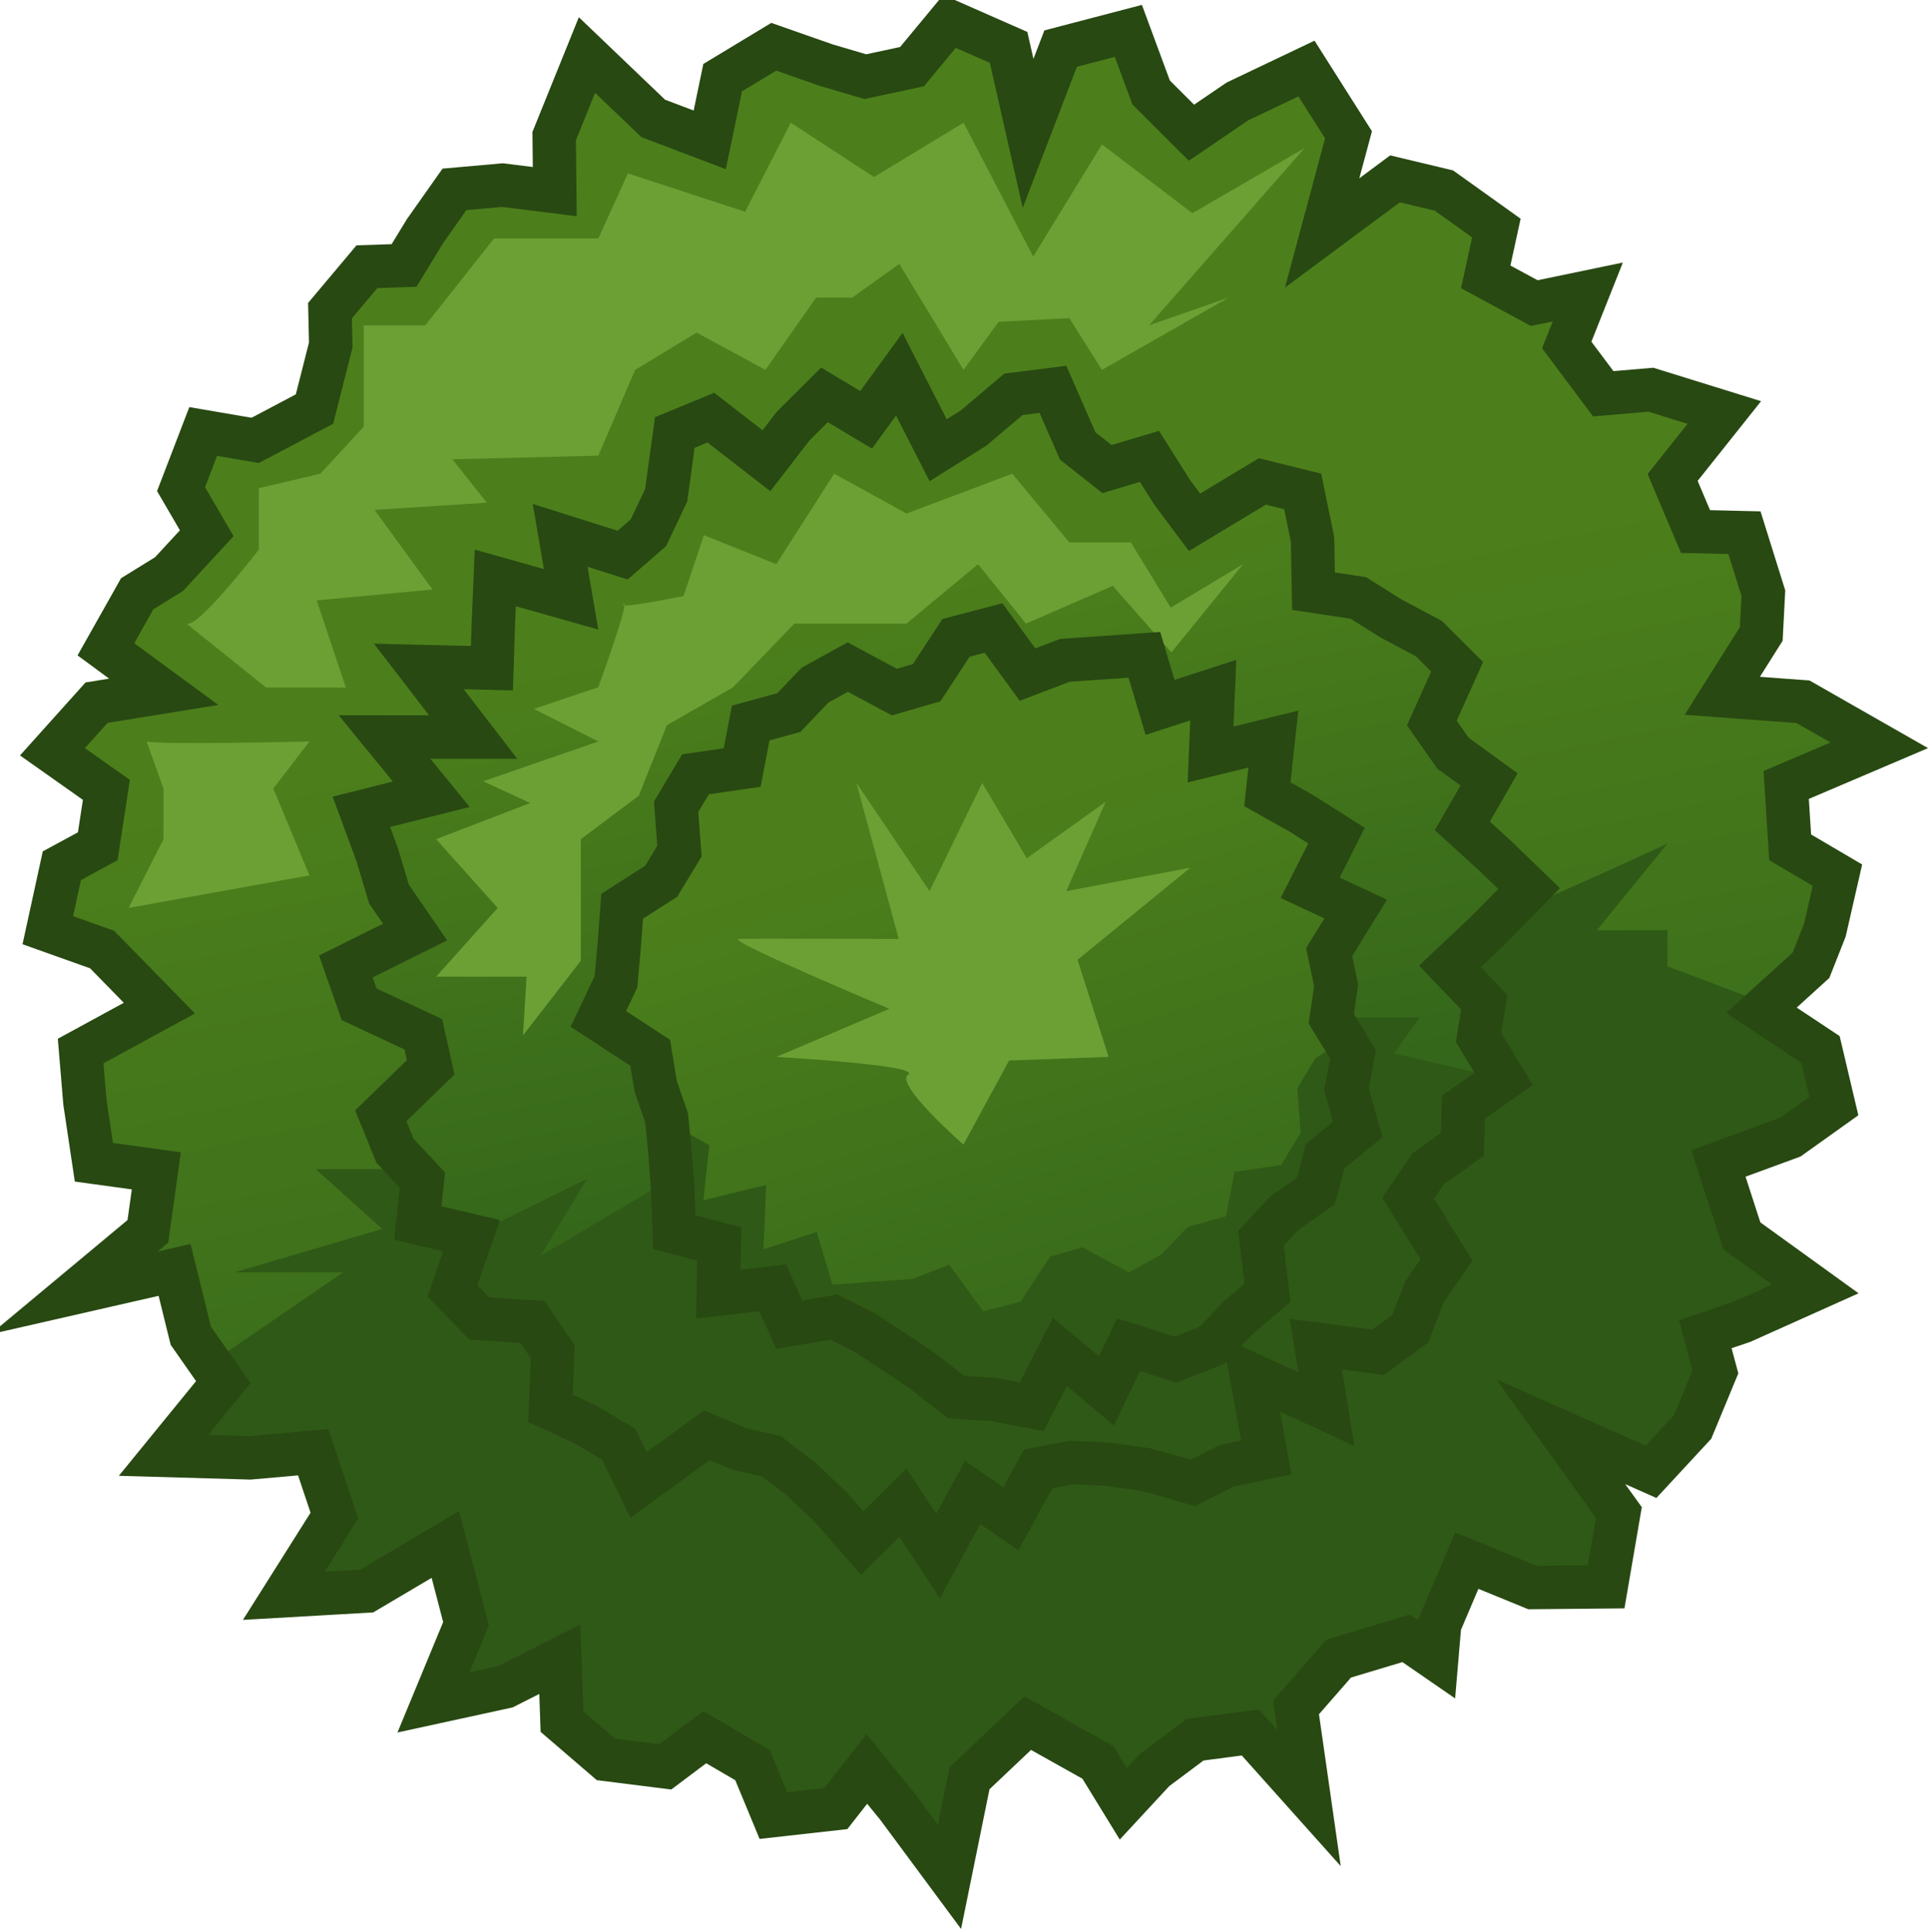 <?xml version="1.0" encoding="UTF-8" standalone="no"?>
<!-- Generator: Adobe Illustrator 16.2.1, SVG Export Plug-In . SVG Version: 6.00 Build 0)  -->
<svg id="Layer_1" xmlns:rdf="http://www.w3.org/1999/02/22-rdf-syntax-ns#" xmlns="http://www.w3.org/2000/svg" xml:space="preserve" viewBox="0 0 88.845 89" width="100%" version="1.1" enable-background="new 0 0 88.845 89" xmlns:cc="http://creativecommons.org/ns#" height="100%" xmlns:dc="http://purl.org/dc/elements/1.1/"><linearGradient id="SVGID_1_" y2="69.183" gradientUnits="userSpaceOnUse" x2="49.545" y1="30.183" x1="41.545"><stop id="stop6114" stop-color="#4C7F1B" offset="0"/><stop id="stop6116" stop-color="#34661B" offset="1"/></linearGradient><polygon id="polygon6118" points="84.048 42.845 83.41 44.461 81.13 46.531 83.847 48.336 84.463 50.945 82.458 52.376 79.148 53.591 80.227 56.922 83.612 59.366 80.247 60.875 78.542 61.451 79.009 63.188 77.961 65.719 76.042 67.792 71.884 65.946 74.561 69.664 73.974 73.088 70.582 73.12 67.558 71.883 66.305 74.828 66.169 76.428 64.765 75.46 61.66 76.393 59.694 78.645 60.292 82.822 57.587 79.797 55.042 80.131 53.18 81.523 51.736 83.082 50.57 81.182 47.333 79.369 44.656 81.905 43.732 86.447 41.339 83.215 39.923 81.479 38.498 83.301 35.621 83.623 34.66 81.302 32.455 80.016 30.641 81.381 27.91 81.038 25.883 79.296 25.784 76.424 23.276 77.692 19.961 78.414 21.463 74.784 20.513 71.139 16.889 73.283 13.072 73.502 15.402 69.808 14.427 66.891 11.509 67.148 7.532 67.034 10.283 63.66 8.787 61.522 8.042 58.492 3.41 59.549 6.81 56.716 7.2 53.929 4.324 53.534 3.91 50.766 3.714 48.41 7.341 46.434 4.703 43.736 2.202 42.845 2.849 39.875 4.502 38.979 4.9 36.381 2.416 34.627 4.447 32.365 7.541 31.864 4.878 29.907 6.32 27.348 7.783 26.445 9.523 24.561 8.339 22.53 9.359 19.875 11.752 20.285 14.484 18.842 15.234 15.89 15.198 14.309 16.898 12.285 18.609 12.229 19.577 10.643 20.932 8.722 23.14 8.526 25.551 8.826 25.525 6.267 27.034 2.535 30.087 5.455 32.689 6.441 33.284 3.577 35.638 2.154 38.039 2.995 39.857 3.531 42.005 3.07 43.732 0.985 46.453 2.183 47.351 6.142 48.851 2.238 51.97 1.422 53.019 4.262 54.876 6.112 56.997 4.67 60.174 3.157 62.109 6.21 60.894 10.73 64.25 8.238 66.5 8.775 68.919 10.504 68.429 12.752 70.664 13.961 73.13 13.449 72.16 15.89 73.843 18.137 76.037 17.951 79.418 19 77.037 21.991 78.091 24.482 80.345 24.536 81.216 27.319 81.119 29.2 79.324 32.048 83.042 32.323 86.555 34.328 82.267 36.155 82.451 39.028 84.628 40.309" fill="url(#SVGID_1_)"/><path id="path6120" fill="#2F5916" d="m83.612 59.366l-3.385-2.444-1.079-3.331 3.311-1.215 2.005-1.431-0.616-2.609-2.717-1.805 0.291-0.266c-1.965-0.77-4.623-1.754-4.623-1.754v-1.667h-3.25l3.25-3.989s-8.062 3.736-9.25 3.989-48.184 11.011-48.184 11.011h-4.816l3.052 2.75-6.802 2h5l-6.117 4.196 0.602 0.858-2.751 3.374 3.978 0.114 2.918-0.258 0.975 2.917-2.33 3.694 3.817-0.219 3.624-2.145 0.95 3.646-1.502 3.63 3.314-0.722 2.508-1.269 0.1 2.872 2.026 1.742 2.731 0.343 1.813-1.365 2.205 1.286 0.961 2.321 2.877-0.322 1.426-1.821 1.416 1.735 2.393 3.232 0.924-4.542 2.678-2.536 3.236 1.812 1.166 1.9 1.444-1.559 1.862-1.393 2.545-0.334 2.704 3.025-0.598-4.178 1.966-2.252 3.105-0.933 1.404 0.968 0.136-1.6 1.253-2.945 3.023 1.237 3.393-0.032 0.587-3.424-2.677-3.718 4.158 1.846 1.919-2.073 1.048-2.53-0.467-1.737 1.704-0.576 3.366-1.504z"/><polygon id="polygon6122" stroke="#284912" points="84.048 42.845 83.41 44.461 81.13 46.531 83.847 48.336 84.463 50.945 82.458 52.376 79.148 53.591 80.227 56.922 83.612 59.366 80.247 60.875 78.542 61.451 79.009 63.188 77.961 65.719 76.042 67.792 71.884 65.946 74.561 69.664 73.974 73.088 70.582 73.12 67.558 71.883 66.305 74.828 66.169 76.428 64.765 75.46 61.66 76.393 59.694 78.645 60.292 82.822 57.587 79.797 55.042 80.131 53.18 81.523 51.736 83.082 50.57 81.182 47.333 79.369 44.656 81.905 43.732 86.447 41.339 83.215 39.923 81.479 38.498 83.301 35.621 83.623 34.66 81.302 32.455 80.016 30.641 81.381 27.91 81.038 25.883 79.296 25.784 76.424 23.276 77.692 19.961 78.414 21.463 74.784 20.513 71.139 16.889 73.283 13.072 73.502 15.402 69.808 14.427 66.891 11.509 67.148 7.532 67.034 10.283 63.66 8.787 61.522 8.042 58.492 3.41 59.549 6.81 56.716 7.2 53.929 4.324 53.534 3.91 50.766 3.714 48.41 7.341 46.434 4.703 43.736 2.202 42.845 2.849 39.875 4.502 38.979 4.9 36.381 2.416 34.627 4.447 32.365 7.541 31.864 4.878 29.907 6.32 27.348 7.783 26.445 9.523 24.561 8.339 22.53 9.359 19.875 11.752 20.285 14.484 18.842 15.234 15.89 15.198 14.309 16.898 12.285 18.609 12.229 19.577 10.643 20.932 8.722 23.14 8.526 25.551 8.826 25.525 6.267 27.034 2.535 30.087 5.455 32.689 6.441 33.284 3.577 35.638 2.154 38.039 2.995 39.857 3.531 42.005 3.07 43.732 0.985 46.453 2.183 47.351 6.142 48.851 2.238 51.97 1.422 53.019 4.262 54.876 6.112 56.997 4.67 60.174 3.157 62.109 6.21 60.894 10.73 64.25 8.238 66.5 8.775 68.919 10.504 68.429 12.752 70.664 13.961 73.13 13.449 72.16 15.89 73.843 18.137 76.037 17.951 79.418 19 77.037 21.991 78.091 24.482 80.345 24.536 81.216 27.319 81.119 29.2 79.324 32.048 83.042 32.323 86.555 34.328 82.267 36.155 82.451 39.028 84.628 40.309" stroke-miterlimit="10" stroke-width="2" fill="none"/><g id="g6124" fill="#6CA035"><path id="path6126" d="m8.587 28.723c0.5 0.264 3.333-3.403 3.333-3.403v-2.833l2.833-0.667 2-2.166v-4.667h2.834l3.166-4h4.805l1.362-3 5.399 1.767 2.101-4.1 3.833 2.5 4.125-2.5 3.209 6.166 3.166-5.166 4.167 3.166 5.167-3-7.167 8.167 3.667-1.279-5.834 3.328-1.5-2.382-3.256 0.166-1.619 2.216-2.958-4.882-2.167 1.554h-1.666l-2.334 3.328-3.166-1.716-2.834 1.716-1.695 3.951-6.721 0.167 1.583 2-5.167 0.333 2.667 3.667-5.333 0.5 1.342 4.014h-3.676l-3.666-2.945z"/><path id="path6128" d="m6.753 34.152c0.667 0.167 7.5 0 7.5 0l-1.666 2.167 1.666 4-8.333 1.5 1.611-3.167v-2.333l-0.778-2.167z"/></g><linearGradient id="SVGID_2_" y2="53.846" gradientUnits="userSpaceOnUse" x2="45.573" y1="27.513" x1="39.906"><stop id="stop6131" stop-color="#4C7F1B" offset="0"/><stop id="stop6133" stop-color="#34661B" offset="1"/></linearGradient><polygon id="polygon6135" points="66.777 44.512 68.359 46.161 68.101 47.792 69.255 49.695 67.399 50.998 67.353 52.711 65.759 53.854 64.859 55.191 66.622 58.034 65.615 59.487 64.951 61.2 63.468 62.283 60.604 61.911 61.091 64.906 57.628 63.311 58.32 67.128 56.49 67.519 54.939 68.301 52.81 67.695 50.99 67.438 49.332 67.363 47.815 67.656 46.558 69.953 44.797 68.74 43.208 71.672 41.587 69.215 39.71 71.072 38.253 69.405 36.88 68.11 35.542 67.084 34.004 66.722 32.556 66.107 29.412 68.396 28.496 66.523 26.998 65.631 25.353 64.866 25.458 62.257 24.527 60.891 22.07 60.729 20.837 59.459 21.718 56.914 19.244 56.328 19.453 54.35 18.192 53.003 17.537 51.392 19.835 49.164 19.496 47.637 16.543 46.26 15.929 44.512 19.117 42.931 17.915 41.18 17.375 39.372 16.644 37.392 19.864 36.583 17.708 33.945 21.792 33.949 19.291 30.697 22.657 30.778 22.72 28.787 22.811 26.619 26.303 27.603 25.799 24.658 28.677 25.568 29.865 24.537 30.683 22.812 31.08 19.92 32.74 19.236 35.3 21.221 36.537 19.617 37.972 18.188 39.891 19.336 41.42 17.238 43.208 20.737 44.833 19.721 46.677 18.162 48.496 17.933 49.635 20.538 50.986 21.605 52.941 21.021 53.982 22.669 55.018 24.057 58.14 22.174 60 22.635 60.453 24.851 60.496 27.229 62.562 27.541 64.083 28.496 65.808 29.412 67.113 30.711 65.947 33.301 66.921 34.691 68.583 35.899 67.35 38.041 68.855 39.41 70.428 40.928 68.537 42.851" fill="url(#SVGID_2_)"/><polygon id="polygon6137" points="64.214 48.521 65.382 46.861 61.976 46.861 31.238 54.09 24.882 57.855 27.048 54.29 21.718 56.914 20.837 59.459 22.07 60.729 24.527 60.891 25.458 62.257 25.353 64.866 26.998 65.631 28.496 66.523 29.412 68.396 32.556 66.107 34.004 66.722 35.542 67.084 36.88 68.11 38.253 69.405 39.71 71.072 41.587 69.215 43.208 71.672 44.797 68.74 46.558 69.953 47.815 67.656 49.332 67.363 50.99 67.438 52.81 67.695 54.939 68.301 56.49 67.519 58.32 67.128 57.628 63.311 61.091 64.906 60.604 61.911 63.468 62.283 64.951 61.2 65.615 59.487 66.622 58.034 64.859 55.191 65.759 53.854 67.353 52.711 67.399 50.998 69.255 49.695" fill="#2F5916"/><polygon id="polygon6139" stroke="#284912" points="66.777 44.512 68.359 46.161 68.101 47.792 69.255 49.695 67.399 50.998 67.353 52.711 65.759 53.854 64.859 55.191 66.622 58.034 65.615 59.487 64.951 61.2 63.468 62.283 60.604 61.911 61.091 64.906 57.628 63.311 58.32 67.128 56.49 67.519 54.939 68.301 52.81 67.695 50.99 67.438 49.332 67.363 47.815 67.656 46.558 69.953 44.797 68.74 43.208 71.672 41.587 69.215 39.71 71.072 38.253 69.405 36.88 68.11 35.542 67.084 34.004 66.722 32.556 66.107 29.412 68.396 28.496 66.523 26.998 65.631 25.353 64.866 25.458 62.257 24.527 60.891 22.07 60.729 20.837 59.459 21.718 56.914 19.244 56.328 19.453 54.35 18.192 53.003 17.537 51.392 19.835 49.164 19.496 47.637 16.543 46.26 15.929 44.512 19.117 42.931 17.915 41.18 17.375 39.372 16.644 37.392 19.864 36.583 17.708 33.945 21.792 33.949 19.291 30.697 22.657 30.778 22.72 28.787 22.811 26.619 26.303 27.603 25.799 24.658 28.677 25.568 29.865 24.537 30.683 22.812 31.08 19.92 32.74 19.236 35.3 21.221 36.537 19.617 37.972 18.188 39.891 19.336 41.42 17.238 43.208 20.737 44.833 19.721 46.677 18.162 48.496 17.933 49.635 20.538 50.986 21.605 52.941 21.021 53.982 22.669 55.018 24.057 58.14 22.174 60 22.635 60.453 24.851 60.496 27.229 62.562 27.541 64.083 28.496 65.808 29.412 67.113 30.711 65.947 33.301 66.921 34.691 68.583 35.899 67.35 38.041 68.855 39.41 70.428 40.928 68.537 42.851" stroke-miterlimit="10" stroke-width="2" fill="none"/><path id="path6141" fill="#6CA035" d="m20.087 44.986l2.834-3.167-2.834-3.167 4.334-1.666-2.168-1 5.305-1.834-2.971-1.5 2.969-0.996s1.494-4.104 1.159-3.837c-0.345 0.274 2.767-0.366 2.767-0.366l0.939-2.801 3.332 1.334 2.668-4.167 3.332 1.833 4.871-1.833 2.629 3.167h2.834l1.834 3 3.332-2-3.301 4.064-2.699-3.064-4 1.736-2.207-2.736-3.293 2.736h-5.166l-2.834 2.944-3.038 1.735-1.294 3.25-2.668 2v5.6l-2.666 3.439 0.166-2.705h-4.166z"/><linearGradient id="SVGID_3_" y2="65.635" gradientUnits="userSpaceOnUse" x2="51.738" y1="37.969" x1="43.071"><stop id="stop6144" stop-color="#4C7F1B" offset="0"/><stop id="stop6146" stop-color="#34661B" offset="1"/></linearGradient><polygon id="polygon6148" points="61.316 46.931 62.316 48.562 62.014 50.164 62.535 52.02 61.033 53.257 60.601 54.863 59.154 55.879 58.075 57.036 58.376 59.547 57.043 60.68 55.812 61.972 54.148 62.62 51.976 61.938 50.958 64.066 48.813 62.27 47.519 64.797 45.759 64.462 44.044 64.351 42.528 63.173 41.12 62.222 39.785 61.356 38.417 60.666 36.349 61.013 35.593 59.318 33.083 59.605 33.128 57.295 31.058 56.753 30.986 54.826 30.862 53.102 30.704 51.498 30.199 50.026 29.947 48.49 27.558 46.931 28.371 45.219 28.525 43.503 28.656 41.742 30.453 40.59 31.296 39.199 31.14 37.16 32.035 35.664 34.184 35.352 34.576 33.301 36.333 32.821 37.541 31.555 39.046 30.725 41.193 31.878 42.679 31.447 44.032 29.379 45.759 28.926 47.324 31.072 49.045 30.416 50.806 30.294 52.707 30.161 53.429 32.582 55.88 31.787 55.755 34.751 58.648 34.043 58.37 36.582 59.934 37.461 61.555 38.488 60.342 40.891 62.441 41.87 61.215 43.854 61.537 45.375" fill="url(#SVGID_3_)"/><polygon id="polygon6150" points="62.316 48.562 61.906 47.895 60.591 48.738 59.748 50.129 59.904 52.168 59.008 53.664 56.859 53.977 56.468 56.027 54.709 56.507 53.502 57.773 51.997 58.604 49.851 57.45 48.365 57.881 47.011 59.949 45.284 60.402 43.72 58.256 41.998 58.912 40.237 59.034 38.337 59.167 37.615 56.746 35.164 57.541 35.289 54.577 32.396 55.285 32.673 52.746 31.109 51.867 30.715 51.617 30.862 53.102 30.986 54.826 31.058 56.753 33.128 57.295 33.083 59.605 35.593 59.318 36.349 61.013 38.417 60.666 39.785 61.356 41.12 62.222 42.528 63.173 44.044 64.351 45.759 64.462 47.519 64.797 48.813 62.27 50.958 64.066 51.976 61.938 54.148 62.62 55.812 61.972 57.043 60.68 58.376 59.547 58.075 57.036 59.154 55.879 60.601 54.863 61.033 53.257 62.535 52.02 62.014 50.164" fill="#2F5916"/><polygon id="polygon6152" stroke="#284912" points="61.316 46.931 62.316 48.562 62.014 50.164 62.535 52.02 61.033 53.257 60.601 54.863 59.154 55.879 58.075 57.036 58.376 59.547 57.043 60.68 55.812 61.972 54.148 62.62 51.976 61.938 50.958 64.066 48.813 62.27 47.519 64.797 45.759 64.462 44.044 64.351 42.528 63.173 41.12 62.222 39.785 61.356 38.417 60.666 36.349 61.013 35.593 59.318 33.083 59.605 33.128 57.295 31.058 56.753 30.986 54.826 30.862 53.102 30.704 51.498 30.199 50.026 29.947 48.49 27.558 46.931 28.371 45.219 28.525 43.503 28.656 41.742 30.453 40.59 31.296 39.199 31.14 37.16 32.035 35.664 34.184 35.352 34.576 33.301 36.333 32.821 37.541 31.555 39.046 30.725 41.193 31.878 42.679 31.447 44.032 29.379 45.759 28.926 47.324 31.072 49.045 30.416 50.806 30.294 52.707 30.161 53.429 32.582 55.88 31.787 55.755 34.751 58.648 34.043 58.37 36.582 59.934 37.461 61.555 38.488 60.342 40.891 62.441 41.87 61.215 43.854 61.537 45.375" stroke-miterlimit="10" stroke-width="2" fill="none"/><path id="path6154" fill="#728E2E" d="m17.753 31.87"/><path id="path6156" fill="#6CA035" d="m47.291 39.53l3.635-2.6-1.817 4.117 5.718-1.083-5.2 4.245 1.433 4.471-4.583 0.167-2.104 3.87s-3.195-2.787-2.545-3.221c0.649-0.433-6.067-0.816-6.067-0.816l5.2-2.216s-7.583-3.18-6.933-3.215c0.649-0.035 7.366 0 7.366 0l-1.95-7.186 3.369 4.983 2.427-4.983 2.051 3.467z"/></svg>

